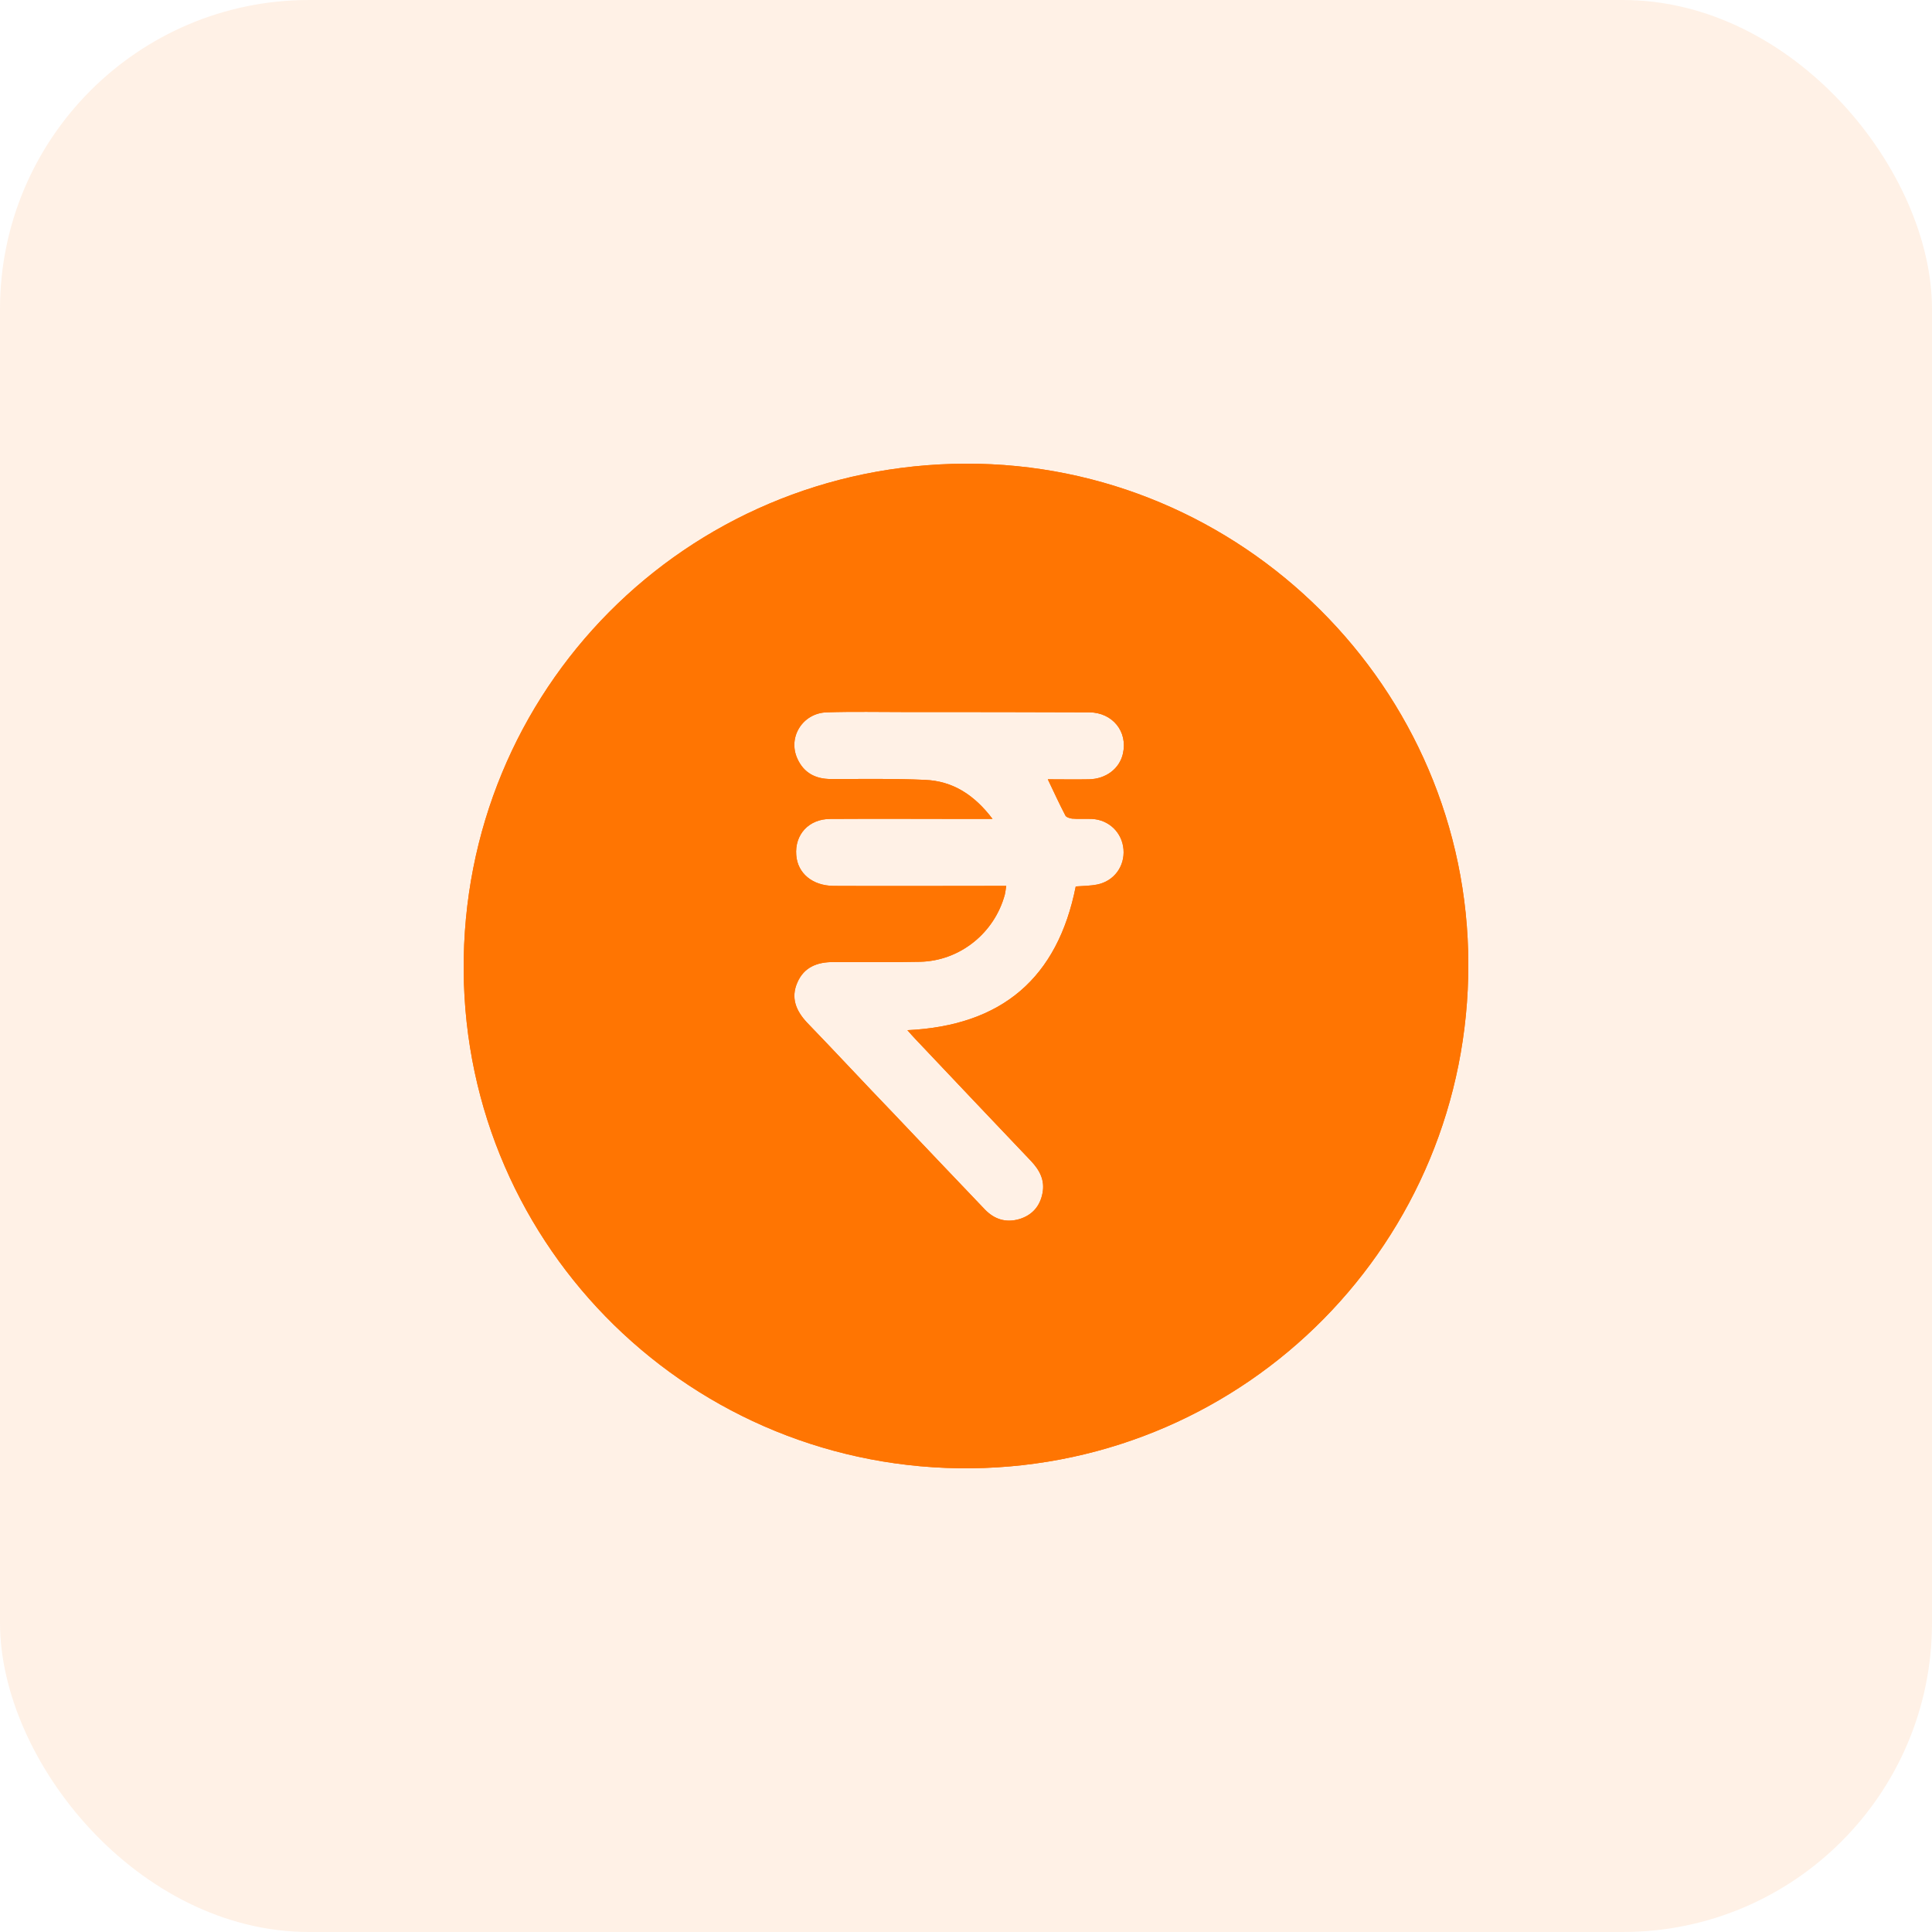 <svg width="50" height="50" viewBox="0 0 50 50" fill="none" xmlns="http://www.w3.org/2000/svg">
<rect opacity="0.1" width="50" height="50" rx="8" fill="#FF7502"/>
<path d="M24.993 12C32.132 11.978 37.993 17.806 38 24.949C38.014 32.12 32.291 37.913 25.152 37.999C17.94 38.079 12.051 32.323 12 25.122C11.95 17.85 17.752 12.022 24.993 12ZM25.687 21.194C25.463 21.194 25.318 21.194 25.174 21.194C23.945 21.194 22.717 21.186 21.488 21.194C20.932 21.194 20.563 21.598 20.607 22.133C20.643 22.602 21.026 22.92 21.568 22.927C22.948 22.934 24.328 22.927 25.715 22.927C25.817 22.927 25.925 22.927 26.041 22.927C26.026 23.028 26.019 23.093 26.005 23.151C25.737 24.147 24.841 24.87 23.808 24.891C23.056 24.906 22.312 24.898 21.561 24.898C21.149 24.898 20.809 25.029 20.636 25.426C20.462 25.823 20.599 26.155 20.881 26.459C21.633 27.238 22.37 28.033 23.121 28.813C23.909 29.643 24.697 30.474 25.491 31.304C25.737 31.557 26.034 31.651 26.38 31.55C26.713 31.449 26.915 31.218 26.98 30.878C27.045 30.546 26.908 30.286 26.684 30.048C25.679 28.993 24.682 27.939 23.685 26.885C23.62 26.82 23.562 26.747 23.483 26.661C25.932 26.545 27.37 25.31 27.84 22.941C28.028 22.927 28.216 22.927 28.396 22.891C28.83 22.804 29.112 22.421 29.076 21.981C29.04 21.547 28.7 21.215 28.259 21.194C28.086 21.186 27.912 21.201 27.746 21.186C27.688 21.179 27.594 21.15 27.573 21.107C27.414 20.804 27.276 20.5 27.117 20.168C27.479 20.168 27.833 20.175 28.18 20.168C28.62 20.161 28.974 19.894 29.061 19.504C29.191 18.933 28.794 18.442 28.194 18.435C26.619 18.428 25.036 18.428 23.454 18.428C22.767 18.428 22.081 18.413 21.394 18.435C20.773 18.456 20.383 19.078 20.636 19.634C20.802 20.002 21.105 20.161 21.503 20.161C22.312 20.161 23.129 20.146 23.938 20.183C24.66 20.212 25.217 20.573 25.687 21.194Z" fill="#FF7502"/>
<path d="M24.993 12C32.132 11.978 37.993 17.806 38 24.949C38.014 32.12 32.291 37.913 25.152 37.999C17.94 38.079 12.051 32.323 12 25.122C11.95 17.85 17.752 12.022 24.993 12ZM25.687 21.194C25.463 21.194 25.318 21.194 25.174 21.194C23.945 21.194 22.717 21.186 21.488 21.194C20.932 21.194 20.563 21.598 20.607 22.133C20.643 22.602 21.026 22.92 21.568 22.927C22.948 22.934 24.328 22.927 25.715 22.927C25.817 22.927 25.925 22.927 26.041 22.927C26.026 23.028 26.019 23.093 26.005 23.151C25.737 24.147 24.841 24.87 23.808 24.891C23.056 24.906 22.312 24.898 21.561 24.898C21.149 24.898 20.809 25.029 20.636 25.426C20.462 25.823 20.599 26.155 20.881 26.459C21.633 27.238 22.37 28.033 23.121 28.813C23.909 29.643 24.697 30.474 25.491 31.304C25.737 31.557 26.034 31.651 26.38 31.55C26.713 31.449 26.915 31.218 26.98 30.878C27.045 30.546 26.908 30.286 26.684 30.048C25.679 28.993 24.682 27.939 23.685 26.885C23.62 26.82 23.562 26.747 23.483 26.661C25.932 26.545 27.37 25.31 27.84 22.941C28.028 22.927 28.216 22.927 28.396 22.891C28.83 22.804 29.112 22.421 29.076 21.981C29.04 21.547 28.7 21.215 28.259 21.194C28.086 21.186 27.912 21.201 27.746 21.186C27.688 21.179 27.594 21.15 27.573 21.107C27.414 20.804 27.276 20.5 27.117 20.168C27.479 20.168 27.833 20.175 28.18 20.168C28.62 20.161 28.974 19.894 29.061 19.504C29.191 18.933 28.794 18.442 28.194 18.435C26.619 18.428 25.036 18.428 23.454 18.428C22.767 18.428 22.081 18.413 21.394 18.435C20.773 18.456 20.383 19.078 20.636 19.634C20.802 20.002 21.105 20.161 21.503 20.161C22.312 20.161 23.129 20.146 23.938 20.183C24.66 20.212 25.217 20.573 25.687 21.194Z" fill="#FF7502"/>
</svg>
